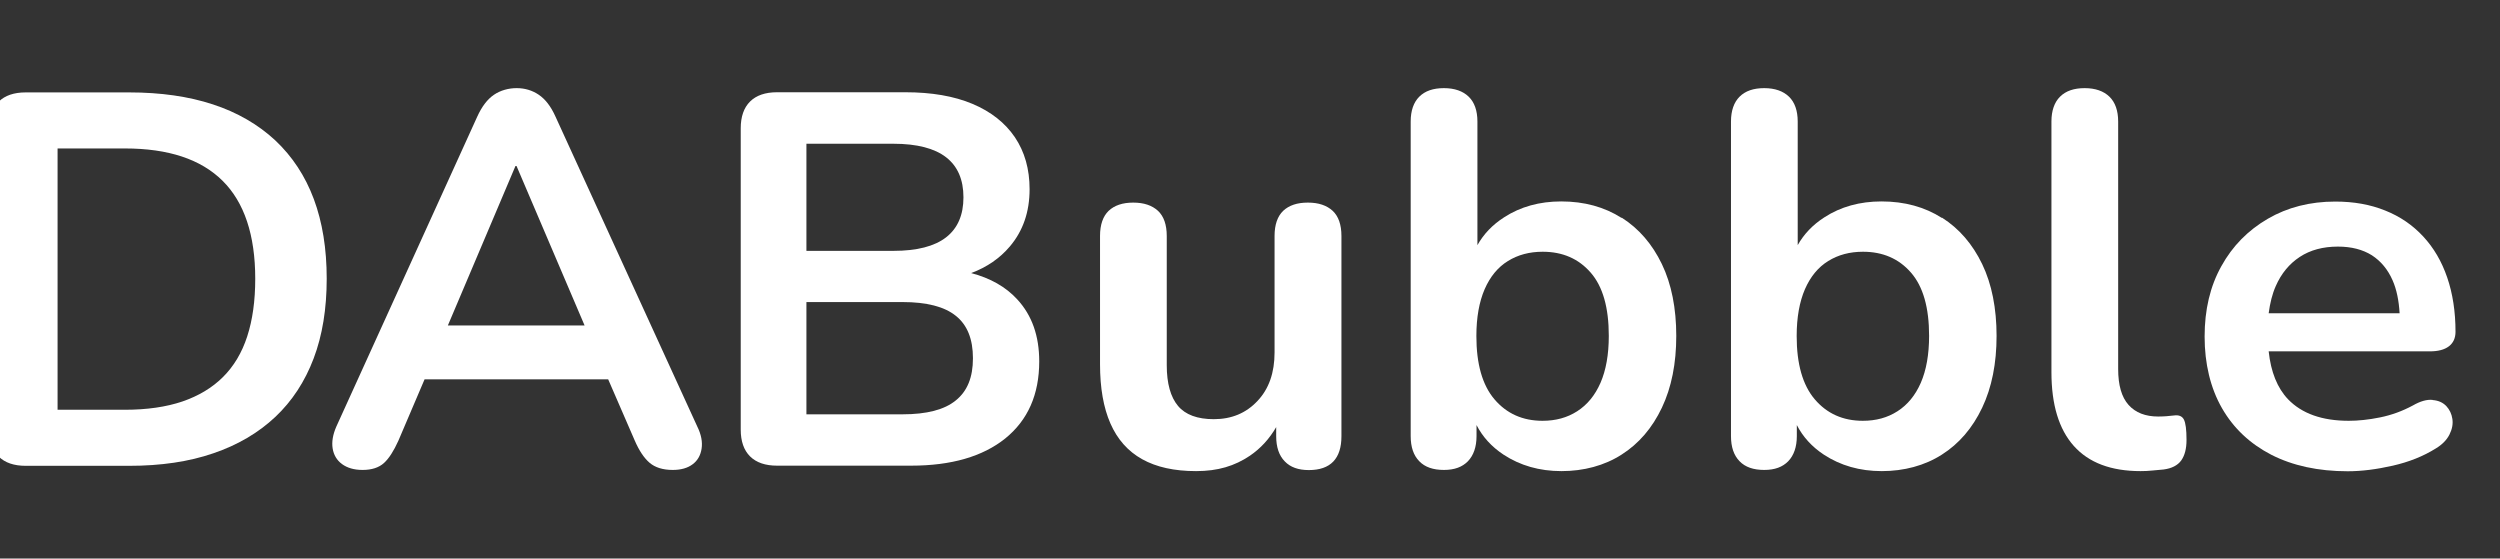 <svg width="470" height="105" viewBox="0 0 470 105" fill="none" xmlns="http://www.w3.org/2000/svg">
<rect x="0" y="0" width="470" height="105" fill="#333333" stroke="none"/>
<g clip-path="url(#clip0_2410_19735)">
<g clip-path="url(#clip1_2410_19735)">
<path d="M24.289 17.372H4.83C2.628 17.372 0.927 17.953 -0.244 19.114C-1.415 20.276 -2 21.963 -2 24.148V80.797C-2 82.982 -1.415 84.669 -0.244 85.831C0.927 86.993 2.628 87.574 4.83 87.574H24.289C30.255 87.574 35.524 86.799 40.096 85.222C44.667 83.674 48.57 81.378 51.748 78.39C54.927 75.403 57.324 71.724 58.969 67.382C60.614 63.039 61.422 58.032 61.422 52.39C61.422 41.104 58.188 32.447 51.748 26.389C45.281 20.387 36.137 17.372 24.289 17.372ZM46.48 63.233C45.476 66.331 43.943 68.875 41.908 70.894C39.873 72.914 37.336 74.435 34.269 75.486C31.23 76.51 27.634 77.035 23.48 77.035H10.824V27.91H23.48C31.649 27.91 37.754 29.929 41.852 33.995C45.922 38.034 47.985 44.175 47.985 52.417C47.985 56.539 47.483 60.135 46.48 63.233Z" fill="white"/>
<path d="M104.438 21.936C103.574 19.999 102.515 18.644 101.288 17.814C100.061 16.984 98.667 16.569 97.134 16.569C95.601 16.569 94.095 16.984 92.869 17.814C91.642 18.644 90.583 20.027 89.719 21.936L63.235 80.188C62.566 81.71 62.343 83.093 62.538 84.31C62.733 85.527 63.318 86.522 64.294 87.242C65.27 87.961 66.552 88.348 68.169 88.348C69.897 88.348 71.236 87.906 72.183 87.048C73.131 86.191 74.023 84.78 74.888 82.871L79.822 71.309H114.335L119.353 82.871C120.161 84.725 121.081 86.108 122.113 86.993C123.144 87.878 124.594 88.348 126.489 88.348C128.023 88.348 129.277 87.989 130.197 87.297C131.145 86.606 131.703 85.61 131.898 84.365C132.093 83.093 131.842 81.71 131.089 80.188L104.438 21.936ZM96.911 31.202H97.106L109.902 61.185H84.199L96.911 31.202Z" fill="white"/>
<path d="M182.579 51.338C185.534 50.231 187.959 48.572 189.855 46.331C192.336 43.399 193.563 39.831 193.563 35.572C193.563 31.782 192.643 28.546 190.803 25.807C188.963 23.097 186.315 20.994 182.83 19.528C179.345 18.062 175.136 17.343 170.173 17.343H146.087C143.885 17.343 142.184 17.924 141.013 19.086C139.842 20.248 139.257 21.935 139.257 24.12V80.769C139.257 82.954 139.842 84.641 141.013 85.803C142.184 86.965 143.885 87.545 146.087 87.545H171.289C178.843 87.545 184.754 85.83 188.991 82.428C193.228 78.998 195.375 74.185 195.375 67.934C195.375 63.149 194.009 59.276 191.249 56.289C189.075 53.91 186.147 52.278 182.579 51.338ZM151.607 27.024H167.971C172.376 27.024 175.693 27.882 177.868 29.569C180.042 31.256 181.129 33.773 181.129 37.093C181.129 40.412 180.042 42.929 177.868 44.616C175.693 46.304 172.404 47.161 167.971 47.161H151.607V27.024ZM179.708 75.264C177.561 77.034 174.216 77.892 169.672 77.892H151.607V56.787H169.672C174.216 56.787 177.561 57.645 179.708 59.387C181.854 61.102 182.914 63.757 182.914 67.353C182.914 70.949 181.854 73.522 179.708 75.264Z" fill="white"/>
<path d="M245.862 38.089C243.854 38.089 242.321 38.614 241.234 39.638C240.174 40.661 239.617 42.238 239.617 44.367V66.275C239.617 70.064 238.558 73.107 236.411 75.375C234.264 77.671 231.532 78.805 228.187 78.805C225.12 78.805 222.862 77.975 221.468 76.315C220.075 74.656 219.35 72.111 219.35 68.653V44.367C219.35 42.238 218.792 40.661 217.705 39.638C216.59 38.614 215.057 38.089 213.049 38.089C211.042 38.089 209.509 38.614 208.422 39.638C207.362 40.661 206.805 42.238 206.805 44.367V68.46C206.805 72.913 207.446 76.62 208.756 79.607C210.066 82.594 212.046 84.835 214.722 86.328C217.398 87.822 220.771 88.569 224.87 88.569C228.968 88.569 232.118 87.601 234.961 85.692C236.996 84.309 238.641 82.511 239.924 80.298V82.013C239.924 84.06 240.453 85.637 241.54 86.743C242.6 87.85 244.105 88.375 246.057 88.375C250.127 88.375 252.19 86.245 252.19 82.013V44.367C252.19 42.238 251.632 40.661 250.545 39.638C249.43 38.614 247.897 38.089 245.889 38.089H245.862Z" fill="white"/>
<path d="M304.852 40.966C301.646 38.919 297.854 37.868 293.506 37.868C289.435 37.868 285.839 38.864 282.773 40.855C280.57 42.266 278.925 44.008 277.755 46.083V22.848C277.755 20.801 277.197 19.225 276.11 18.174C275.022 17.122 273.461 16.569 271.454 16.569C269.447 16.569 267.914 17.095 266.826 18.174C265.767 19.225 265.209 20.801 265.209 22.848V81.986C265.209 84.033 265.739 85.61 266.826 86.716C267.886 87.823 269.447 88.348 271.454 88.348C273.461 88.348 274.911 87.795 275.97 86.716C277.03 85.61 277.587 84.033 277.587 81.986V79.912C278.73 82.124 280.403 83.978 282.661 85.471C285.783 87.518 289.407 88.569 293.561 88.569C297.715 88.569 301.618 87.546 304.852 85.471C308.086 83.424 310.623 80.465 312.435 76.648C314.247 72.831 315.139 68.322 315.139 63.149C315.139 57.977 314.247 53.413 312.435 49.651C310.623 45.889 308.113 42.985 304.908 40.938L304.852 40.966ZM300.893 71.973C299.862 74.324 298.412 76.094 296.516 77.312C294.621 78.529 292.474 79.109 289.993 79.109C286.257 79.109 283.246 77.754 280.96 75.071C278.674 72.388 277.559 68.405 277.559 63.177C277.559 59.664 278.089 56.732 279.121 54.353C280.152 52.002 281.602 50.232 283.497 49.07C285.365 47.909 287.54 47.328 290.021 47.328C293.756 47.328 296.767 48.628 299.053 51.255C301.339 53.883 302.454 57.839 302.454 63.149C302.454 66.662 301.925 69.594 300.893 71.973Z" fill="white"/>
<path d="M365.068 40.966C361.862 38.919 358.07 37.868 353.721 37.868C349.651 37.868 346.055 38.864 342.988 40.855C340.786 42.266 339.141 44.008 337.97 46.083V22.848C337.97 20.801 337.413 19.225 336.326 18.174C335.238 17.122 333.677 16.569 331.67 16.569C329.663 16.569 328.129 17.095 327.042 18.174C325.983 19.225 325.425 20.801 325.425 22.848V81.986C325.425 84.033 325.955 85.61 327.042 86.716C328.102 87.823 329.663 88.348 331.67 88.348C333.677 88.348 335.127 87.795 336.186 86.716C337.246 85.61 337.803 84.033 337.803 81.986V79.912C338.946 82.124 340.619 83.978 342.877 85.471C345.999 87.518 349.623 88.569 353.777 88.569C357.931 88.569 361.834 87.546 365.068 85.471C368.301 83.424 370.838 80.465 372.65 76.648C374.462 72.831 375.355 68.322 375.355 63.149C375.355 57.977 374.462 53.413 372.65 49.651C370.838 45.889 368.329 42.985 365.123 40.938L365.068 40.966ZM361.109 71.973C360.077 74.324 358.628 76.094 356.732 77.312C354.836 78.529 352.69 79.109 350.209 79.109C346.473 79.109 343.462 77.754 341.176 75.071C338.89 72.388 337.775 68.405 337.775 63.177C337.775 59.664 338.305 56.732 339.336 54.353C340.368 52.002 341.817 50.232 343.713 49.07C345.581 47.909 347.755 47.328 350.237 47.328C353.972 47.328 356.983 48.628 359.269 51.255C361.555 53.883 362.67 57.839 362.67 63.149C362.67 66.662 362.14 69.594 361.109 71.973Z" fill="white"/>
<path d="M408.641 78.114C408.167 78.169 407.693 78.224 407.247 78.252C406.773 78.28 406.271 78.307 405.742 78.307C403.344 78.307 401.476 77.588 400.166 76.122C398.856 74.656 398.215 72.416 398.215 69.345V22.848C398.215 20.801 397.657 19.225 396.57 18.174C395.483 17.122 393.922 16.569 391.914 16.569C389.907 16.569 388.374 17.095 387.287 18.174C386.227 19.225 385.67 20.801 385.67 22.848V69.954C385.67 76.067 387.064 80.686 389.879 83.839C392.695 86.993 396.877 88.569 402.424 88.569C403.149 88.569 403.902 88.542 404.627 88.459C405.351 88.403 406.076 88.32 406.745 88.265C408.279 88.071 409.394 87.491 410.063 86.578C410.732 85.637 411.066 84.365 411.066 82.705C411.066 80.769 410.899 79.497 410.565 78.861C410.23 78.224 409.589 77.975 408.669 78.114H408.641Z" fill="white"/>
<path d="M457.315 75.182C456.256 75.071 455.001 75.431 453.608 76.233C451.656 77.284 449.621 78.031 447.447 78.473C445.272 78.916 443.321 79.109 441.564 79.109C436.546 79.109 432.755 77.754 430.162 75.071C428.127 72.941 426.928 69.926 426.51 66.054H456.814C458.347 66.054 459.546 65.749 460.382 65.113C461.218 64.477 461.636 63.564 461.636 62.375C461.636 58.586 461.107 55.183 460.075 52.168C459.044 49.153 457.538 46.581 455.559 44.451C453.58 42.321 451.21 40.689 448.422 39.583C445.635 38.449 442.512 37.895 439.027 37.895C434.288 37.895 430.051 38.974 426.343 41.132C422.635 43.289 419.708 46.249 417.617 50.038C415.499 53.828 414.467 58.226 414.467 63.288C414.467 68.35 415.554 72.941 417.729 76.731C419.903 80.52 422.998 83.424 427.012 85.499C431.026 87.546 435.821 88.597 441.369 88.597C443.99 88.597 446.805 88.237 449.844 87.546C452.883 86.854 455.587 85.776 457.929 84.31C459.127 83.591 459.992 82.705 460.493 81.71C460.995 80.714 461.19 79.746 461.051 78.778C460.912 77.809 460.521 77.007 459.908 76.344C459.267 75.68 458.43 75.292 457.343 75.209L457.315 75.182ZM432.365 48.296C434.344 46.996 436.741 46.36 439.529 46.36C442.066 46.36 444.185 46.913 445.913 47.992C447.614 49.098 448.924 50.675 449.816 52.721C450.569 54.436 450.987 56.511 451.126 58.89H426.51C426.761 57.009 427.179 55.266 427.848 53.773C428.88 51.421 430.385 49.596 432.365 48.296Z" fill="white"/>
</g>
</g>
<defs>
<clipPath id="clip0_2410_19735">
<rect width="470" height="105" fill="white"/>
</clipPath>
<clipPath id="clip1_2410_19735">
<rect width="472" height="72" fill="white" transform="translate(-2 16.569)"/>
</clipPath>
</defs>
</svg>

